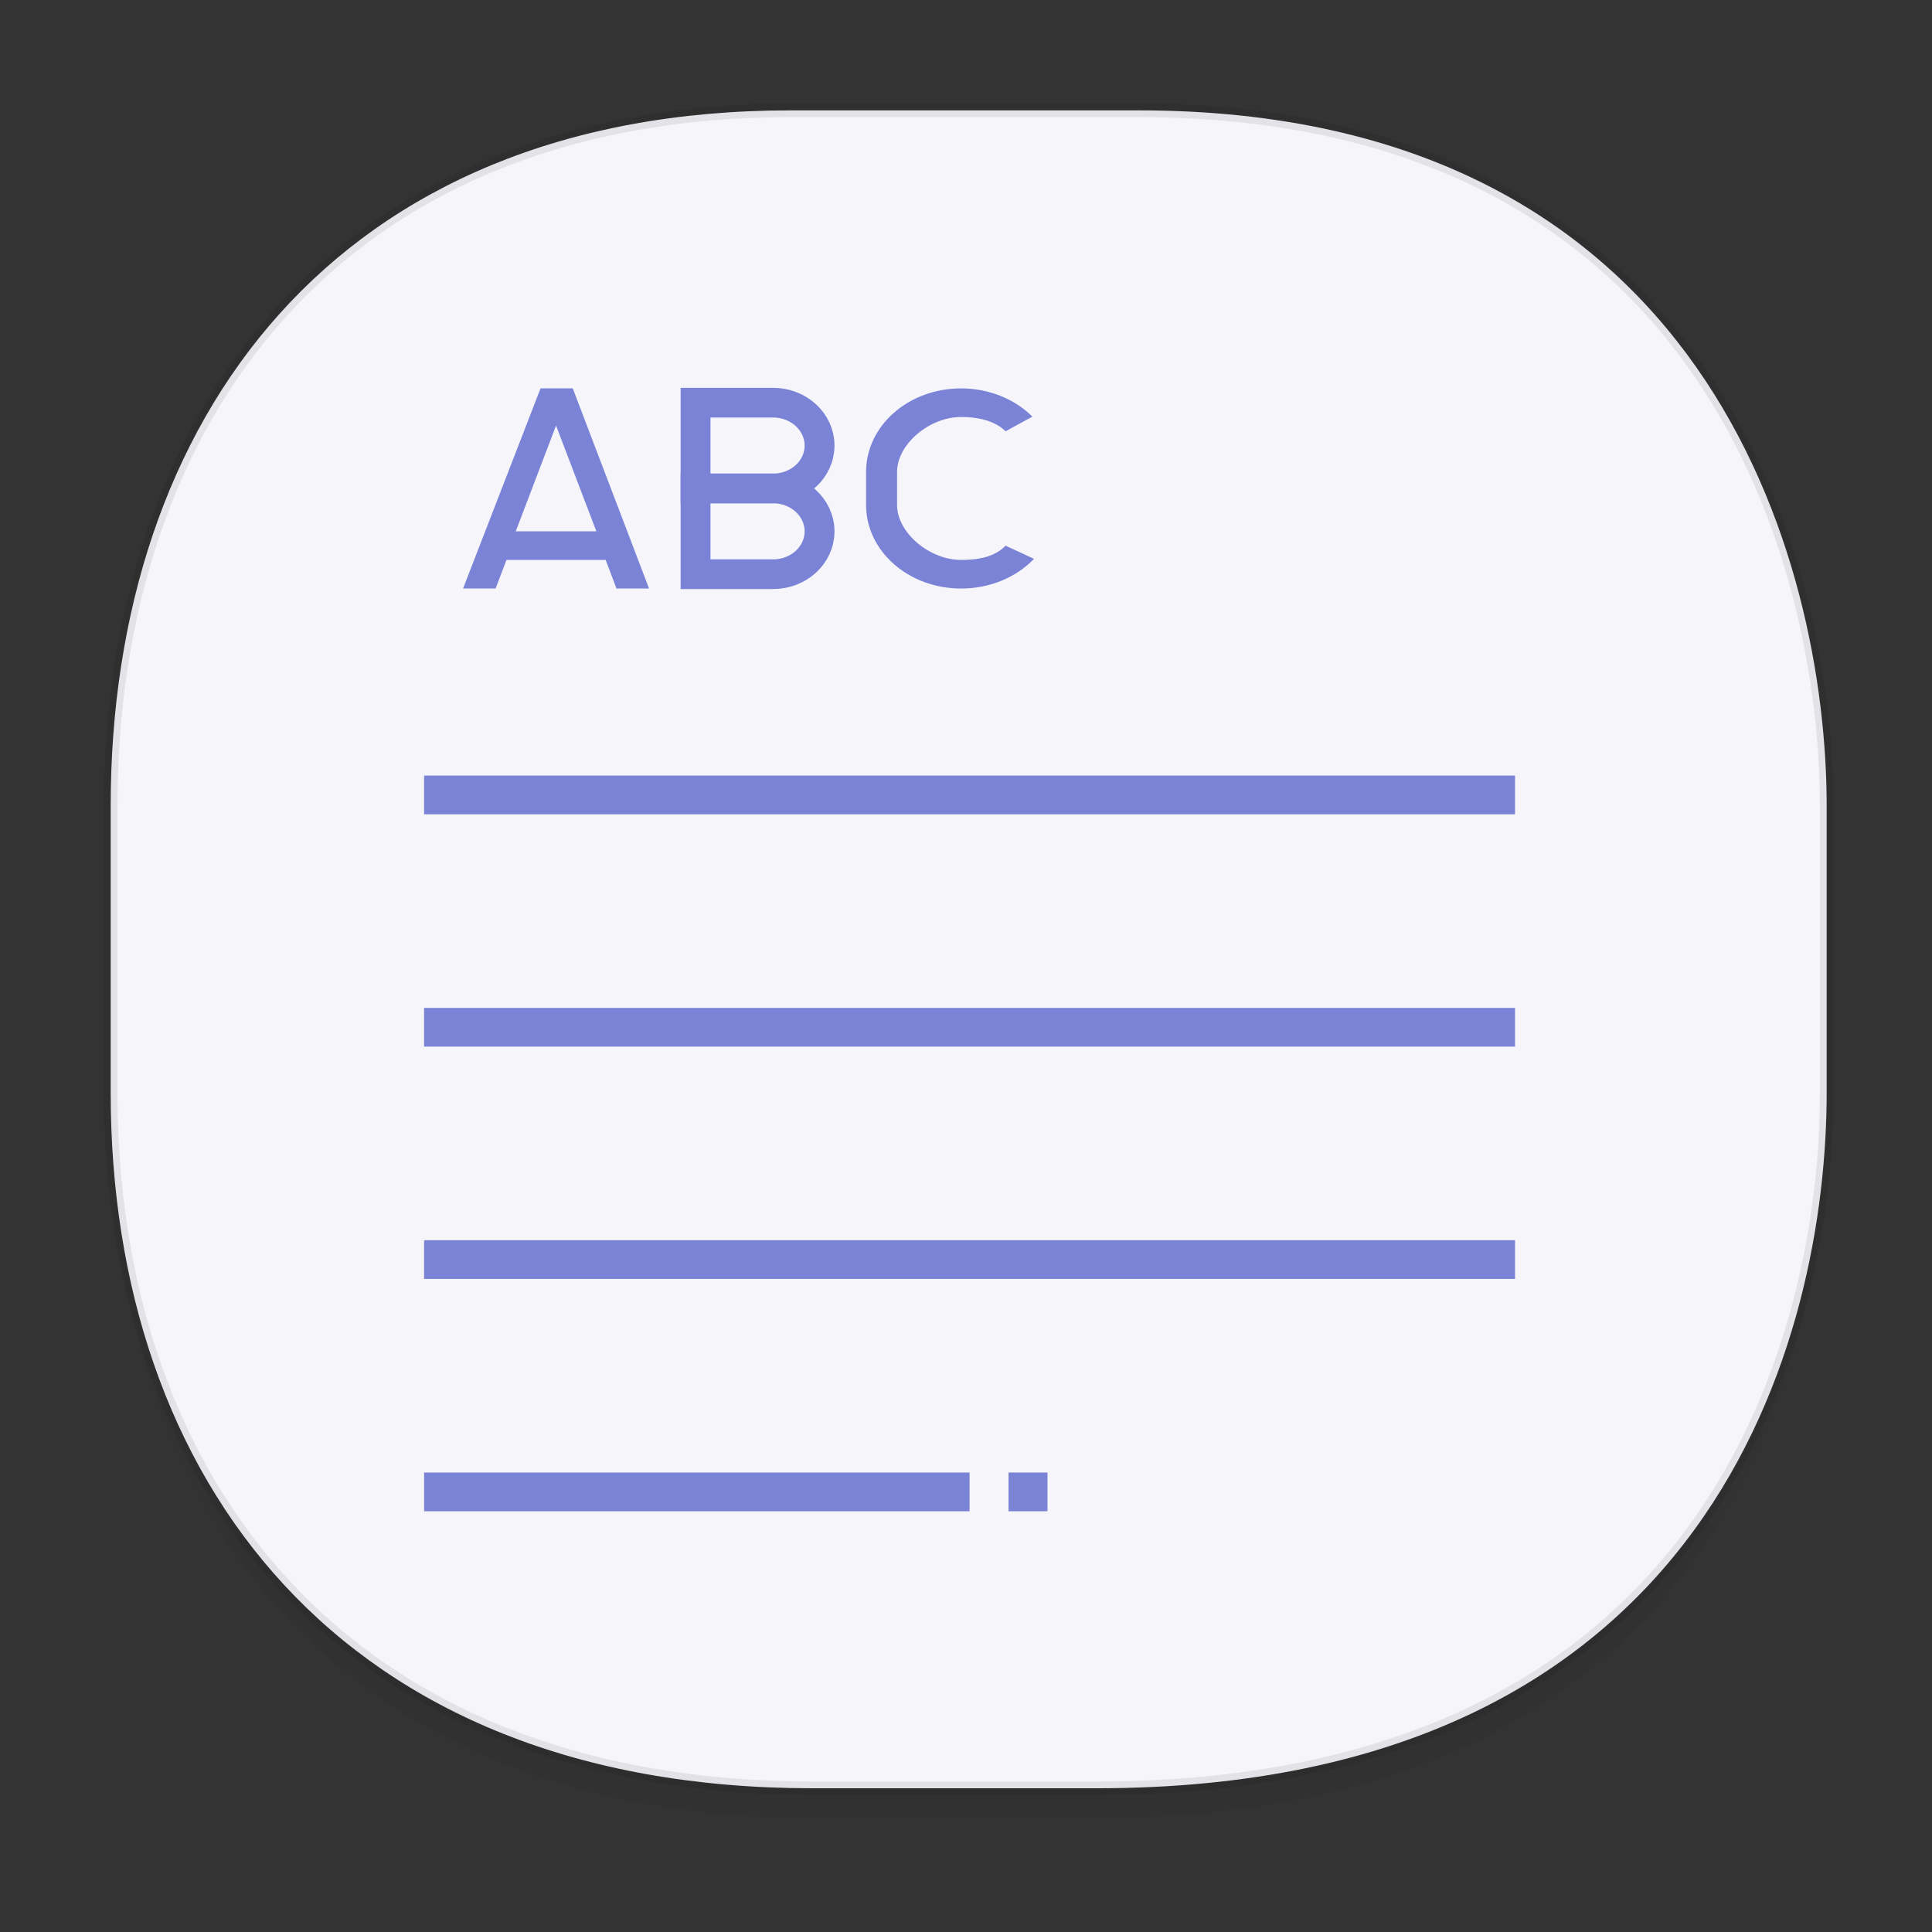 <svg height="48" width="48" xmlns="http://www.w3.org/2000/svg" xmlns:xlink="http://www.w3.org/1999/xlink"><rect width="100%" height="100%" fill="#333333" stroke="none"/><linearGradient id="a" gradientTransform="matrix(.309 0 0 .304 -64.017 1.994)" gradientUnits="userSpaceOnUse" x1="288.112" x2="287.575" y1="141.785" y2="79.008"><stop offset="0" stop-opacity=".047"/><stop offset="1" stop-opacity="0"/></linearGradient><linearGradient id="b" gradientTransform="matrix(.899 0 0 1.113 -50.047 -5.774)" gradientUnits="userSpaceOnUse" x1="2.581" x2="45.552" y1="23.586" y2="23.586"><stop offset="0" stop-color="#dadef0"/><stop offset="1" stop-color="#f5f5fa"/></linearGradient><path d="m2.75 26.221v1.669c0 9.574 5.679 17.282 17.441 17.282h7.05c15.393 0 18.143-11.323 18.143-17.282v-1.669c0 5.96-2.751 17.282-18.143 17.282h-7.05c-11.761 0-17.441-7.708-17.441-17.282z" fill="url(#a)"/><path d="m19.649 2.742h8.641c14.147 0 17.093 11.247 17.093 17.282v7.123c0 5.96-2.751 17.282-18.143 17.282h-7.049c-11.761 0-17.441-7.708-17.441-17.282v-7.123c0-9.574 5.564-17.282 16.899-17.282z" style="stroke:#000;stroke-width:.337;stroke-linecap:square;stroke-linejoin:bevel;stroke-opacity:.078;fill:url(#b)"/><g transform="matrix(.484 0 0 .481 50.372 13.13)"><path d="m-26.305 12.763v2h-56v-2zm0 12v2h-56v-2zm0 12v2h-56v-2zm-28 12v2h-28v-2z" fill="#7b83d6" fill-rule="evenodd"/><path d="m66 96h2v2h-2z" fill="#7b83d6" fill-rule="evenodd" transform="translate(-118.305 -47.237)"/><path d="m-68.37-2.068h3.977c1.319 0 2.388.994 2.388 2.215 0 1.224-1.065 2.215-2.388 2.215h-3.977z" fill="none" stroke="#7b83d6" stroke-width="1.533"/><path d="m-68.37-6.499h3.977c1.319 0 2.388.994 2.388 2.215 0 1.224-1.065 2.215-2.388 2.215h-3.977z" fill="none" stroke="#7b83d6" stroke-width="1.533"/><g fill="#7b83d6" fill-rule="evenodd"><path d="m-80.305 3.102h1.671l.557-1.477h5.092l.557 1.477h1.671l-3.917-10.339h-1.653zm2.705-2.954 2.069-5.465 2.069 5.465z"/><path d="m-54.738 1.625c-1.619 0-3.288-1.403-3.288-2.839v-1.706c0-1.438 1.662-2.839 3.288-2.839.852 0 1.728.185 2.282.738l1.377-.756c-.92-.921-2.242-1.459-3.659-1.459-2.706 0-4.879 1.929-4.879 4.316v1.706c0 2.388 2.182 4.316 4.879 4.316 1.466 0 2.822-.569 3.741-1.535l-1.459-.68c-.551.58-1.398.738-2.282.738z"/></g></g></svg>